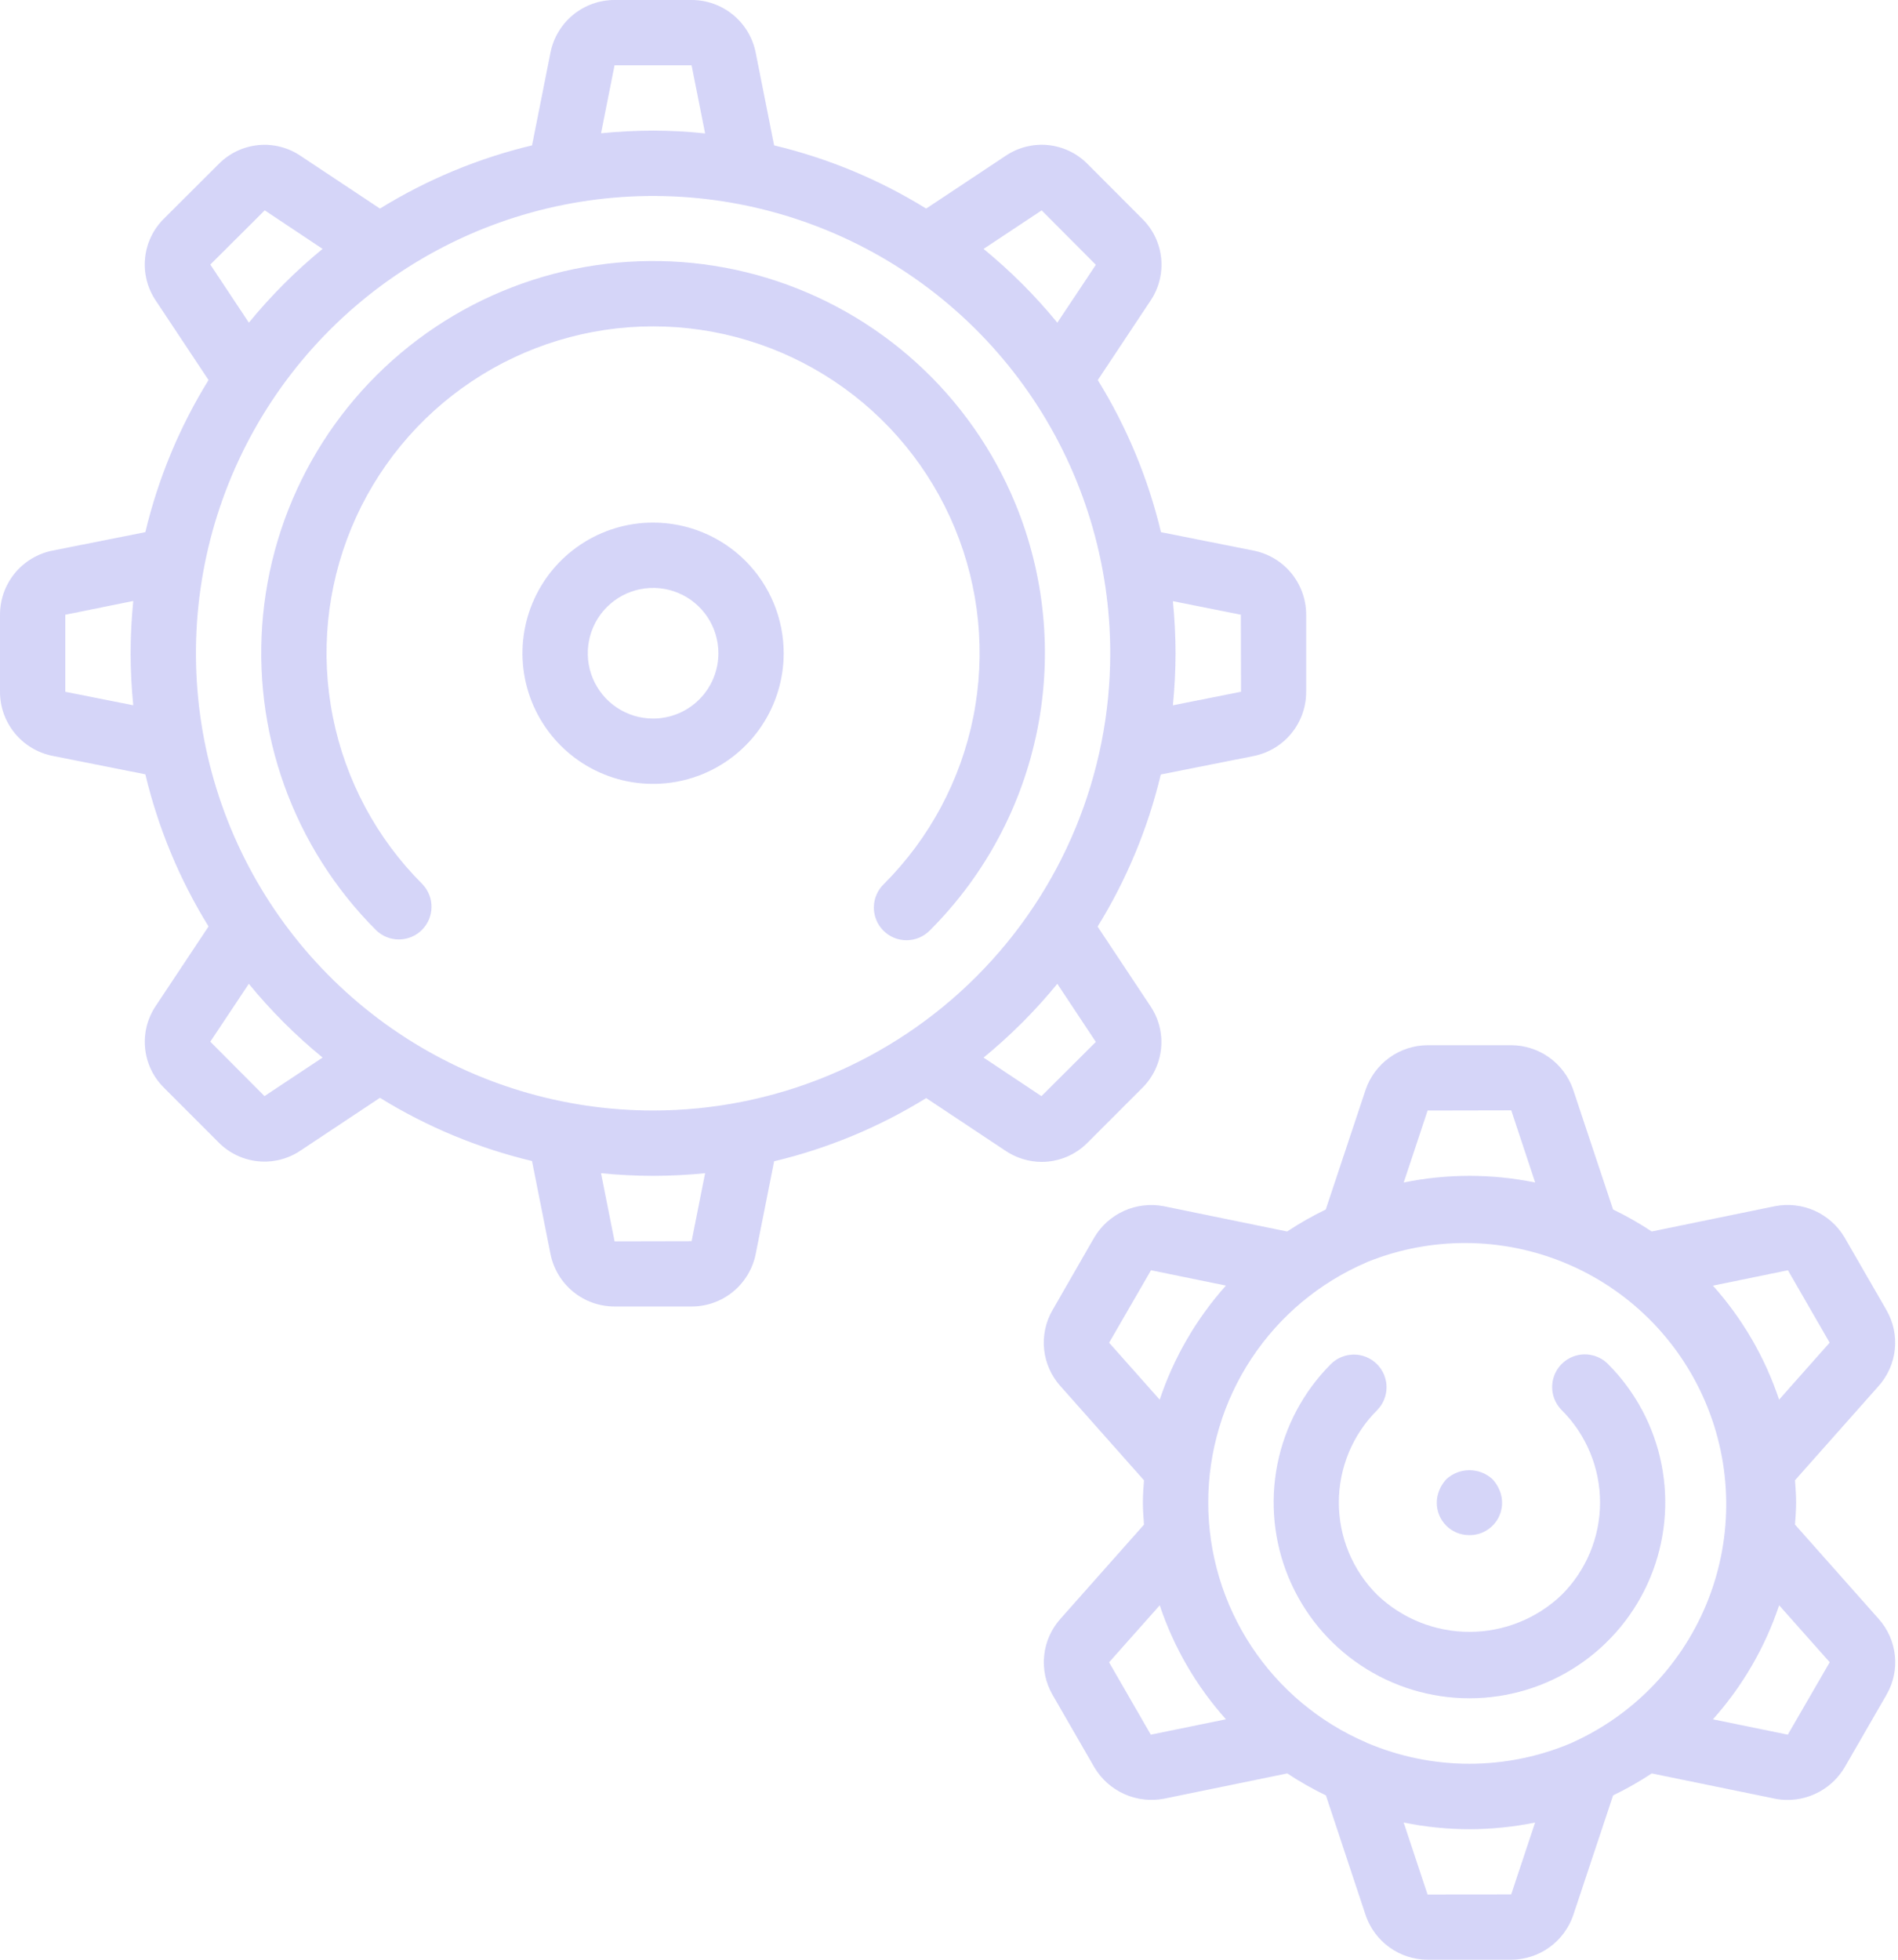 <svg xmlns="http://www.w3.org/2000/svg" width="496" height="512" fill="none" viewBox="0 0 496 512"><g id="cog"><g clip-path="url(#clip0)"><g id="bottom cog"><path id="Path 2915" fill="#3131E0" fill-opacity=".2" d="M490.949 422.955L469.087 398.319C469.215 396.399 469.377 394.479 469.377 392.525C469.377 390.571 469.215 388.651 469.087 386.731L490.887 362.163C493.294 359.493 494.793 356.128 495.168 352.553C495.544 348.978 494.777 345.375 492.978 342.263L481.996 323.225C480.169 320.168 477.443 317.75 474.189 316.302C470.936 314.854 467.314 314.446 463.82 315.135L431.641 321.735C428.407 319.596 425.033 317.677 421.541 315.992L411.079 284.592C409.909 281.235 407.726 278.324 404.831 276.26C401.936 274.197 398.472 273.083 394.917 273.072H373.08C369.502 273.088 366.018 274.218 363.112 276.305C360.207 278.393 358.024 281.334 356.867 284.72L346.456 316C342.964 317.685 339.59 319.604 336.356 321.743L304.056 315.121C300.558 314.463 296.942 314.9 293.701 316.37C290.459 317.84 287.749 320.274 285.94 323.339L275.026 342.326C273.246 345.421 272.487 348.999 272.858 352.55C273.229 356.101 274.71 359.445 277.091 362.106L298.953 386.742C298.825 388.662 298.663 390.582 298.663 392.536C298.663 394.49 298.825 396.41 298.953 398.33L277.153 422.897C274.746 425.567 273.247 428.932 272.872 432.507C272.496 436.082 273.263 439.685 275.062 442.797L286.044 461.835C287.881 464.882 290.609 467.292 293.86 468.739C297.11 470.186 300.727 470.6 304.22 469.925L336.399 463.325C339.633 465.464 343.007 467.383 346.499 469.068L356.918 500.479C358.088 503.836 360.27 506.747 363.165 508.811C366.059 510.874 369.523 511.989 373.078 512H394.923C398.501 511.985 401.986 510.855 404.892 508.767C407.798 506.679 409.981 503.737 411.137 500.351L421.548 469.068C425.04 467.383 428.414 465.464 431.648 463.325L463.948 469.947C465.005 470.15 466.079 470.253 467.156 470.254C470.167 470.246 473.125 469.455 475.738 467.959C478.352 466.463 480.532 464.313 482.064 461.721L493.021 442.734C494.8 439.638 495.558 436.06 495.186 432.509C494.813 428.958 493.331 425.615 490.949 422.955ZM467.237 331.87L478.137 350.78L464.927 365.671C461.255 354.669 455.371 344.534 447.637 335.89L467.237 331.87ZM373.08 290.133L394.934 290.09L401.18 308.94C389.848 306.625 378.165 306.625 366.833 308.94L373.08 290.133ZM289.844 350.8L300.792 331.865L320.367 335.876C312.632 344.529 306.744 354.669 303.061 365.676L289.844 350.8ZM300.737 453.2L289.837 434.295L303.07 419.4C306.745 430.403 312.632 440.538 320.37 449.181L300.737 453.2ZM394.919 494.928L373.065 494.971L366.819 476.155C378.151 478.47 389.834 478.47 401.166 476.155L394.919 494.928ZM410.928 455.228L410.553 455.416C402.144 458.969 393.109 460.8 383.98 460.8C374.851 460.8 365.816 458.969 357.407 455.416L357.107 455.271C344.828 450.008 334.364 441.258 327.012 430.104C319.659 418.951 315.742 405.885 315.745 392.526C315.748 379.167 319.672 366.102 327.03 354.952C334.388 343.802 344.856 335.057 357.137 329.8L357.376 329.681C373.945 323.019 392.465 323.114 408.964 329.947C425.463 336.78 438.628 349.806 445.635 366.232C452.642 382.658 452.934 401.176 446.447 417.814C439.961 434.453 427.213 447.887 410.937 455.236L410.928 455.228ZM467.205 453.197L447.637 449.194C455.369 440.542 461.256 430.404 464.937 419.4L478.155 434.274L467.205 453.197Z"/><path id="incomplete wheel 2" fill="#3131E0" fill-opacity=".2" d="M411.945 354.137C410.498 354.525 409.179 355.287 408.119 356.347C407.06 357.407 406.299 358.727 405.912 360.174C405.524 361.621 405.525 363.145 405.913 364.592C406.302 366.039 407.064 367.358 408.124 368.417C411.298 371.581 413.816 375.34 415.534 379.479C417.253 383.618 418.137 388.055 418.137 392.537C418.137 397.018 417.253 401.455 415.534 405.594C413.816 409.733 411.298 413.492 408.124 416.656C401.633 422.874 392.993 426.344 384.004 426.344C375.016 426.344 366.376 422.874 359.885 416.656C356.712 413.492 354.195 409.734 352.478 405.596C350.76 401.458 349.876 397.021 349.876 392.541C349.876 388.061 350.76 383.624 352.478 379.486C354.195 375.348 356.712 371.59 359.885 368.426C361.467 366.822 362.351 364.657 362.344 362.405C362.336 360.152 361.438 357.993 359.846 356.399C358.253 354.806 356.095 353.906 353.842 353.897C351.589 353.889 349.424 354.771 347.819 356.352C340.665 363.509 335.793 372.627 333.82 382.553C331.848 392.479 332.863 402.766 336.737 412.115C340.611 421.464 347.17 429.455 355.585 435.076C364 440.697 373.893 443.697 384.013 443.696C394.133 443.695 404.025 440.693 412.439 435.07C420.853 429.447 427.411 421.456 431.283 412.106C435.155 402.756 436.168 392.469 434.194 382.543C432.219 372.618 427.346 363.501 420.19 356.345C419.131 355.285 417.811 354.524 416.363 354.136C414.916 353.748 413.392 353.749 411.945 354.137V354.137Z"/><path id="Path 2916" fill="#3131E0" fill-opacity=".2" d="M384 401.067C385.405 401.081 386.792 400.745 388.034 400.088C389.277 399.431 390.335 398.474 391.115 397.305C391.894 396.136 392.37 394.791 392.498 393.391C392.627 391.992 392.404 390.583 391.85 389.291C391.417 388.257 390.811 387.305 390.058 386.475C388.408 384.953 386.245 384.107 384 384.107C381.754 384.107 379.592 384.953 377.941 386.475C377.188 387.305 376.582 388.257 376.149 389.291C375.712 390.317 375.48 391.419 375.466 392.534C375.455 393.658 375.668 394.773 376.093 395.813C376.518 396.853 377.146 397.799 377.941 398.593C378.735 399.388 379.681 400.016 380.721 400.441C381.762 400.866 382.876 401.078 384 401.067V401.067Z"/></g><g id="top cog"><path id="Path 2912" fill="#3131E0" fill-opacity=".2" d="M298.479 284.262C301.293 281.492 303.045 277.822 303.427 273.892C303.809 269.961 302.798 266.022 300.57 262.762L286.837 242.082C294.424 229.8 299.998 216.384 303.349 202.342L327.618 197.521C331.495 196.745 334.983 194.648 337.485 191.586C339.987 188.525 341.348 184.69 341.337 180.736V160.6C341.34 156.664 339.982 152.848 337.494 149.799C335.006 146.749 331.54 144.653 327.684 143.866L303.398 139.036C300.047 124.994 294.473 111.578 286.886 99.296L300.586 78.671C302.818 75.413 303.833 71.475 303.454 67.544C303.075 63.614 301.325 59.942 298.512 57.171L284.22 42.854C281.45 40.04 277.78 38.288 273.85 37.906C269.919 37.524 265.98 38.535 262.72 40.763L242.037 54.493C229.755 46.906 216.339 41.332 202.297 37.981L197.476 13.712C196.7 9.844 194.609 6.364 191.557 3.864C188.505 1.365 184.682 -0.001 180.737 5.14547e-07H160.597C156.655 -0.001 152.833 1.363 149.783 3.861C146.732 6.358 144.641 9.835 143.863 13.7L139.037 37.982C124.995 41.333 111.579 46.907 99.297 54.494L78.669 40.8C75.416 38.563 71.481 37.54 67.55 37.911C63.62 38.283 59.945 40.024 57.169 42.831L42.855 57.114C40.041 59.884 38.289 63.554 37.907 67.484C37.525 71.415 38.536 75.354 40.764 78.614L54.494 99.29C46.907 111.572 41.333 124.988 37.982 139.03L13.713 143.851C9.843 144.627 6.362 146.72 3.861 149.773C1.361 152.827 -0.003 156.653 6.42856e-06 160.6V180.739C-0.001 184.681 1.364 188.503 3.861 191.553C6.358 194.604 9.835 196.695 13.7 197.473L37.986 202.303C41.337 216.345 46.911 229.761 54.498 242.043L40.798 262.668C38.562 265.92 37.54 269.855 37.912 273.784C38.283 277.713 40.023 281.387 42.829 284.163L57.114 298.456C59.885 301.269 63.555 303.019 67.485 303.401C71.414 303.784 75.353 302.773 78.614 300.547L99.29 286.817C111.572 294.404 124.988 299.978 139.03 303.329L143.851 327.598C144.621 331.471 146.711 334.958 149.764 337.463C152.816 339.969 156.644 341.338 160.593 341.337H180.737C184.673 341.34 188.489 339.982 191.538 337.494C194.588 335.006 196.684 331.54 197.471 327.684L202.301 303.398C216.343 300.047 229.759 294.473 242.041 286.886L262.666 300.586C265.488 302.512 268.823 303.547 272.24 303.556C274.463 303.552 276.663 303.108 278.713 302.25C280.764 301.392 282.624 300.136 284.187 298.556L298.479 284.262ZM306.509 157.062L324.267 160.6L324.31 180.73L306.51 184.271C306.954 179.791 307.201 175.26 307.201 170.671C307.201 166.082 306.953 161.545 306.509 157.065V157.062ZM34.825 184.262L17.067 180.736V160.606L34.825 157.013C34.381 161.544 34.134 166.075 34.134 170.666C34.134 175.257 34.381 179.789 34.825 184.269V184.262ZM272.214 54.963L286.379 69.18L276.31 84.3C270.539 77.256 264.083 70.802 257.037 65.033L272.214 54.963ZM160.598 17.063H180.728L184.269 34.863C179.752 34.373 175.212 34.128 170.669 34.129C166.078 34.129 161.547 34.376 157.069 34.82L160.598 17.063ZM69.18 54.955L84.301 65.024C77.257 70.796 70.805 77.253 65.037 84.3L54.964 69.12L69.18 54.955ZM69.12 286.37L54.955 272.154L65.024 257.033C70.796 264.078 77.253 270.532 84.301 276.3L69.12 286.37ZM180.736 324.27L160.606 324.313L157.065 306.513C161.545 306.957 166.076 307.204 170.665 307.204C175.254 307.204 179.787 306.957 184.265 306.513L180.736 324.27ZM170.667 290.133C147.039 290.132 123.942 283.125 104.296 269.997C84.651 256.87 69.339 238.212 60.298 216.382C51.256 194.552 48.891 170.532 53.501 147.358C58.111 124.184 69.489 102.898 86.197 86.19C102.905 69.483 124.192 58.105 147.366 53.496C170.54 48.887 194.56 51.253 216.39 60.295C238.219 69.337 256.877 84.65 270.004 104.296C283.131 123.942 290.137 147.039 290.137 170.667C290.137 186.356 287.047 201.891 281.043 216.385C275.039 230.88 266.238 244.05 255.145 255.143C244.051 266.237 230.88 275.037 216.386 281.04C201.891 287.044 186.356 290.133 170.667 290.133V290.133ZM272.154 286.379L257.037 276.31C264.082 270.538 270.536 264.081 276.305 257.033L286.374 272.214L272.154 286.379Z"/><path id="incomplete wheel 1" fill="#3131E0" fill-opacity=".2" d="M265.282 131.431C259.49 117.438 250.666 104.903 239.447 94.731C228.227 84.559 214.89 77.002 200.398 72.604C185.906 68.207 170.619 67.079 155.638 69.302C140.658 71.524 126.357 77.042 113.765 85.458C101.174 93.873 90.606 104.977 82.823 117.969C75.04 130.96 70.236 145.517 68.756 160.589C67.277 175.661 69.159 190.874 74.267 205.131C79.375 219.388 87.582 232.335 98.296 243.038C99.904 244.597 102.061 245.461 104.301 245.443C106.541 245.426 108.684 244.528 110.268 242.944C111.852 241.36 112.75 239.217 112.767 236.977C112.785 234.737 111.921 232.581 110.362 230.972C98.418 219.042 90.281 203.837 86.981 187.281C83.68 170.726 85.365 153.563 91.82 137.965C98.276 122.367 109.213 109.034 123.248 99.653C137.283 90.272 153.786 85.265 170.667 85.265C187.548 85.265 204.051 90.272 218.086 99.653C232.121 109.034 243.058 122.367 249.514 137.965C255.97 153.563 257.654 170.726 254.353 187.281C251.053 203.837 242.916 219.042 230.972 230.972C230.156 231.759 229.505 232.7 229.057 233.742C228.609 234.783 228.373 235.903 228.362 237.037C228.352 238.17 228.568 239.294 228.997 240.344C229.426 241.393 230.06 242.346 230.861 243.148C231.663 243.95 232.616 244.583 233.665 245.012C234.714 245.442 235.839 245.657 236.972 245.647C238.106 245.637 239.226 245.401 240.267 244.953C241.308 244.505 242.25 243.854 243.037 243.038C257.368 228.721 267.131 210.476 271.091 190.609C275.051 170.743 273.029 150.148 265.282 131.431V131.431Z"/><path id="Path 2913" fill="#3131E0" fill-opacity=".2" d="M170.667 136.533C163.916 136.533 157.317 138.535 151.704 142.285C146.091 146.036 141.716 151.367 139.132 157.604C136.549 163.841 135.873 170.704 137.19 177.325C138.507 183.946 141.757 190.028 146.531 194.801C151.304 199.575 157.386 202.826 164.007 204.143C170.628 205.46 177.491 204.784 183.728 202.201C189.965 199.618 195.296 195.243 199.047 189.63C202.798 184.017 204.8 177.418 204.8 170.667C204.8 166.185 203.917 161.746 202.202 157.605C200.487 153.463 197.973 149.7 194.803 146.531C191.633 143.361 187.871 140.847 183.729 139.131C179.588 137.416 175.149 136.533 170.667 136.533V136.533ZM170.667 187.733C167.292 187.732 163.992 186.731 161.186 184.855C158.38 182.98 156.193 180.314 154.901 177.195C153.61 174.077 153.272 170.645 153.931 167.335C154.59 164.024 156.216 160.983 158.603 158.597C160.99 156.21 164.031 154.585 167.341 153.927C170.652 153.268 174.083 153.607 177.202 154.898C180.32 156.19 182.986 158.378 184.861 161.184C186.736 163.991 187.737 167.291 187.737 170.666C187.737 172.908 187.295 175.127 186.438 177.198C185.58 179.269 184.322 181.15 182.737 182.735C181.152 184.32 179.27 185.577 177.199 186.435C175.128 187.292 172.908 187.733 170.667 187.733V187.733Z"/></g></g></g><defs><clipPath id="clip0"><rect width="495.274" height="511.999" fill="#fff"/></clipPath></defs></svg>